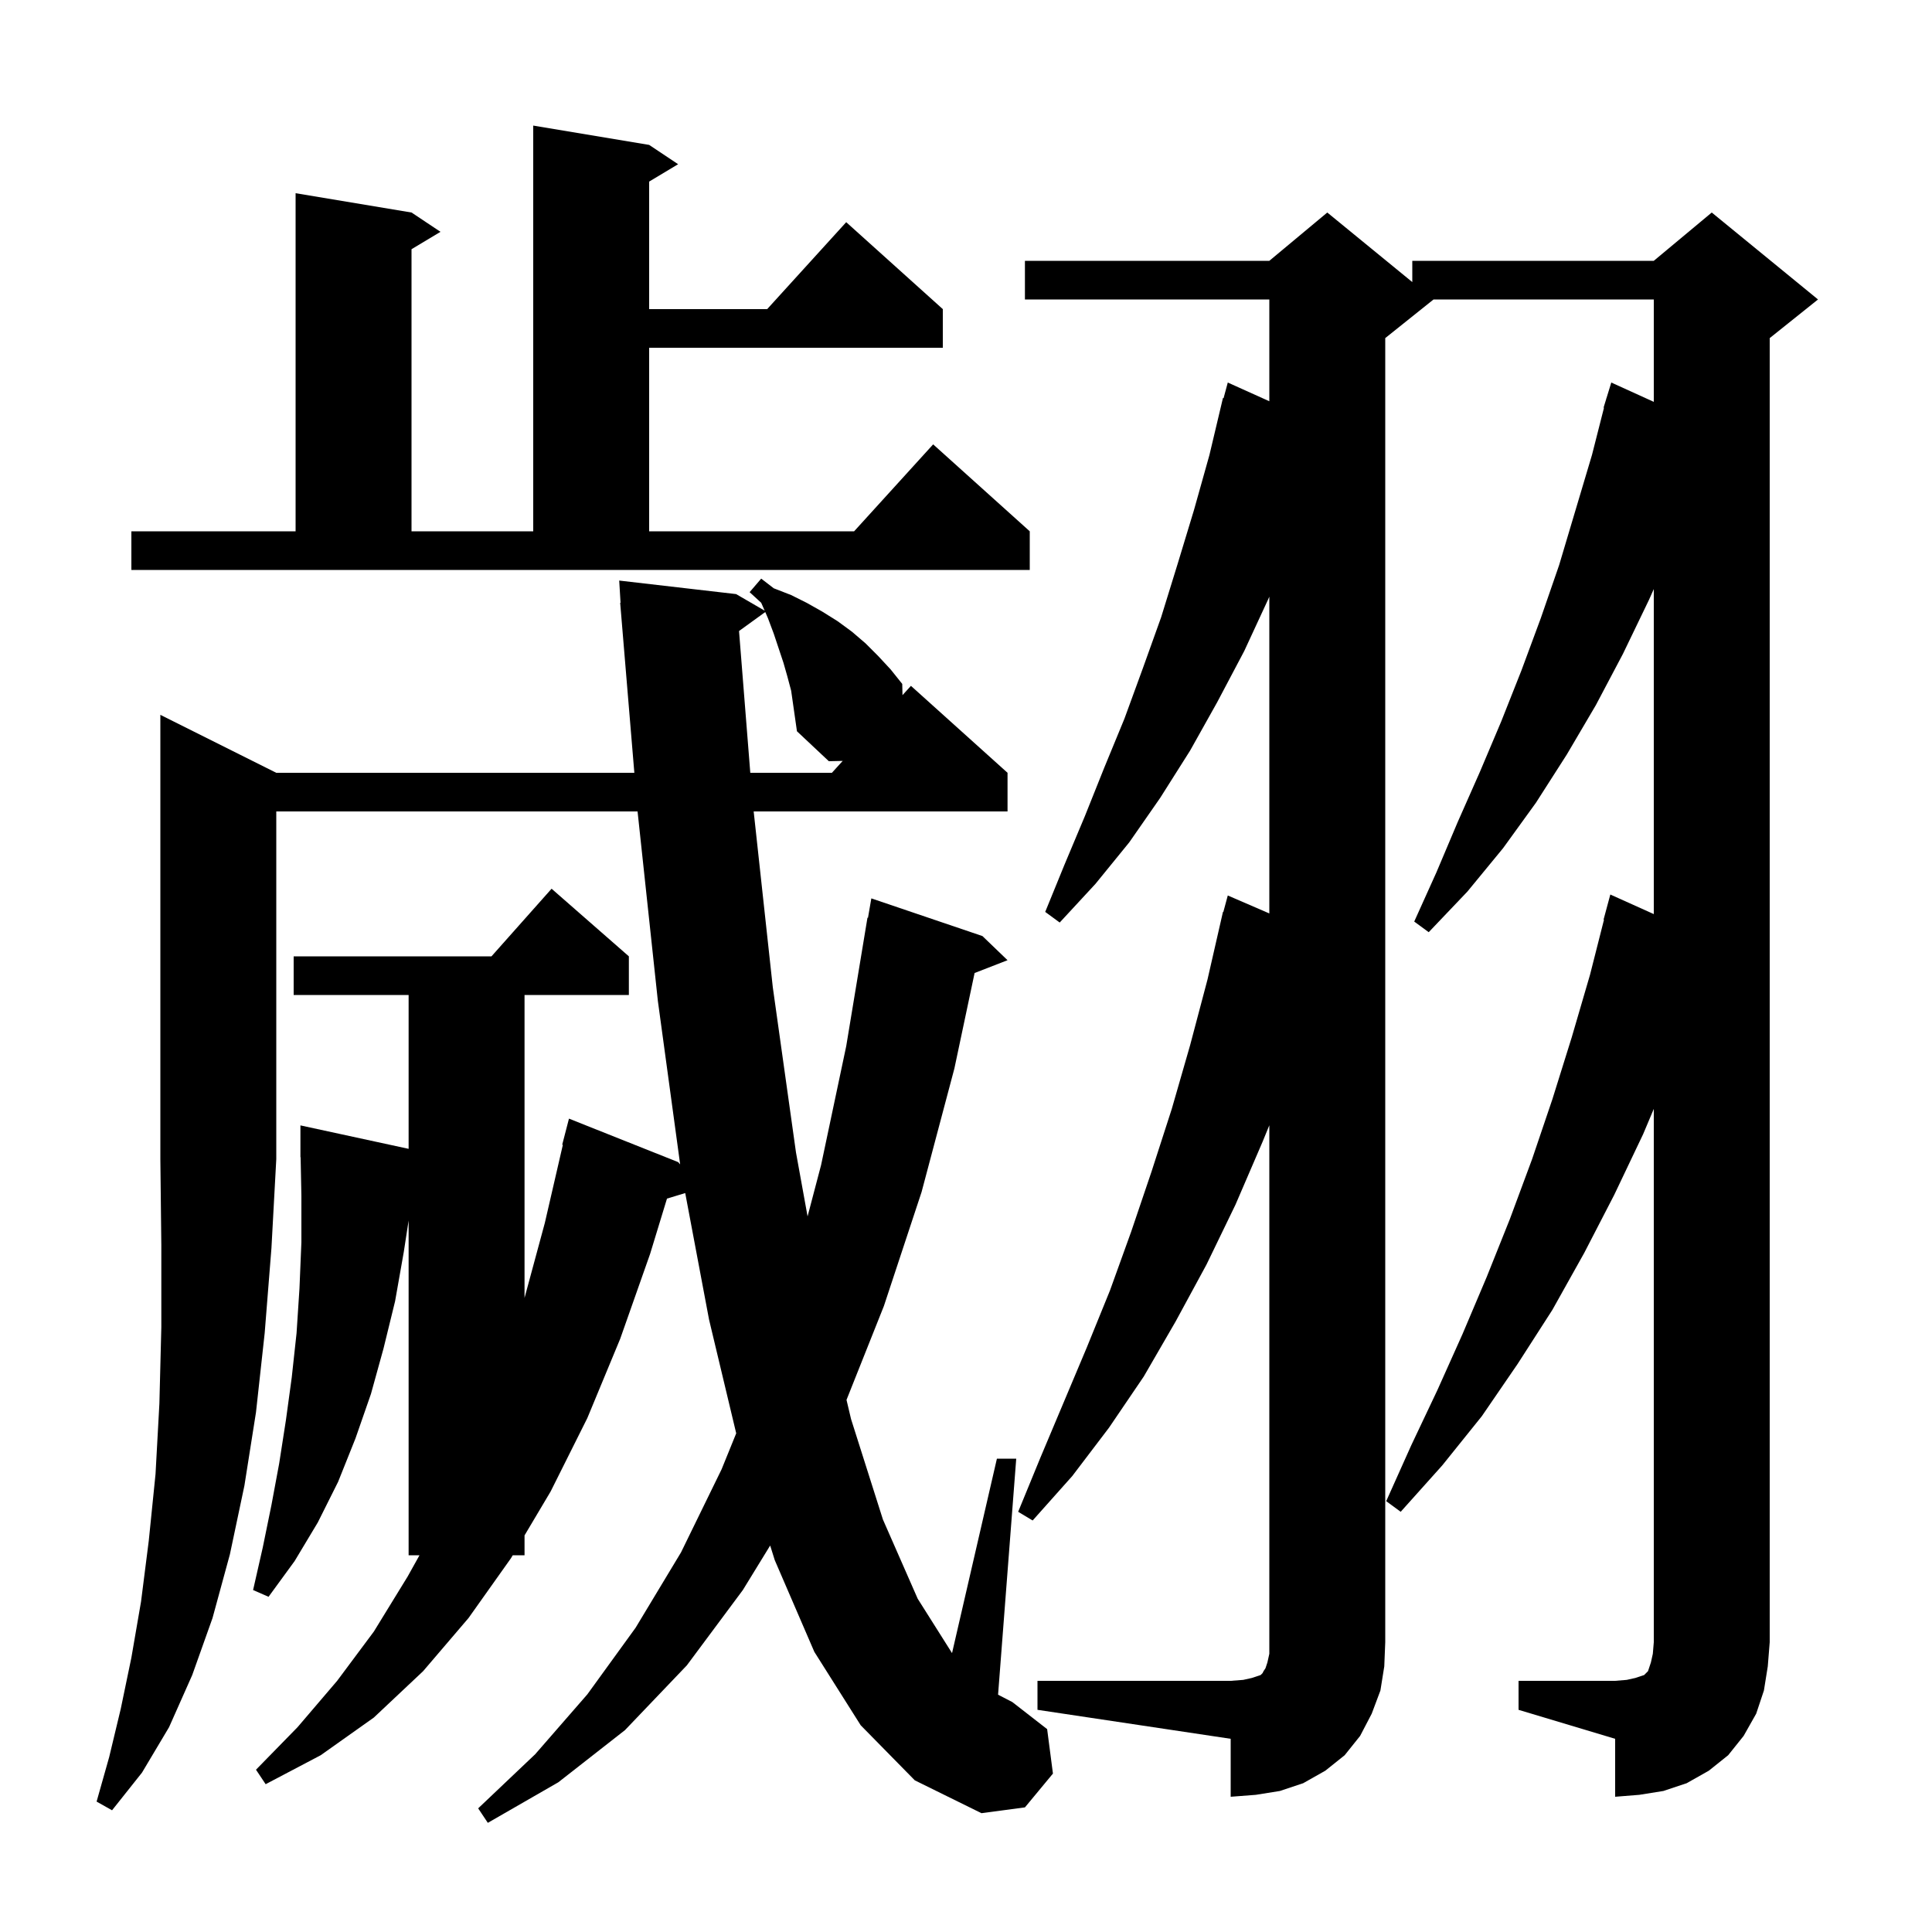 <svg xmlns="http://www.w3.org/2000/svg" xmlns:xlink="http://www.w3.org/1999/xlink" version="1.1" baseProfile="full" viewBox="0 0 200 200" width="200" height="200">
<g fill="black">
<path d="M 28.6 80.0 L 65.667 80.0 L 64.2 62.4 L 64.239 62.397 L 64.1 60.1 L 76.2 61.5 L 79.158 63.217 L 78.8 62.4 L 77.6 61.3 L 78.8 59.9 L 80.1 60.9 L 81.9 61.6 L 83.5 62.4 L 85.1 63.3 L 86.7 64.3 L 88.2 65.4 L 89.6 66.6 L 90.9 67.9 L 92.2 69.3 L 93.4 70.8 L 93.426 71.962 L 94.3 71.0 L 104.3 80.0 L 104.3 84.0 L 78.02 84.0 L 80.0 102.2 L 82.4 119.3 L 83.6 125.921 L 85.0 120.6 L 87.6 108.3 L 89.8 95.0 L 89.854 95.009 L 90.2 93.0 L 101.7 96.9 L 104.3 99.4 L 100.89 100.726 L 98.8 110.6 L 95.4 123.4 L 91.5 135.2 L 87.631 144.916 L 88.1 146.9 L 91.4 157.3 L 95.0 165.5 L 98.555 171.129 L 103.2 151.0 L 105.2 151.0 L 103.32 175.435 L 104.8 176.2 L 108.4 179.0 L 109.0 183.6 L 106.1 187.1 L 101.6 187.7 L 94.7 184.3 L 89.1 178.6 L 84.3 171.0 L 80.2 161.5 L 79.728 159.992 L 76.9 164.6 L 71.1 172.4 L 64.7 179.1 L 57.8 184.5 L 50.5 188.7 L 49.5 187.2 L 55.4 181.6 L 60.8 175.4 L 65.8 168.5 L 70.5 160.7 L 74.7 152.1 L 76.212 148.377 L 73.4 136.6 L 70.934 123.506 L 69.046 124.079 L 67.3 129.8 L 64.2 138.6 L 60.8 146.8 L 57.0 154.4 L 54.3 158.944 L 54.3 161.0 L 53.078 161.0 L 52.9 161.3 L 48.5 167.5 L 43.8 173.0 L 38.7 177.8 L 33.2 181.7 L 27.5 184.7 L 26.5 183.2 L 30.8 178.8 L 34.9 174.0 L 38.7 168.9 L 42.2 163.2 L 43.426 161.0 L 42.3 161.0 L 42.3 126.35 L 41.8 129.6 L 40.9 134.7 L 39.7 139.6 L 38.4 144.3 L 36.8 148.9 L 35.0 153.4 L 32.9 157.6 L 30.5 161.6 L 27.8 165.3 L 26.2 164.6 L 27.2 160.2 L 28.1 155.8 L 28.9 151.5 L 29.6 147.0 L 30.2 142.6 L 30.7 138.0 L 31.0 133.4 L 31.2 128.6 L 31.2 123.8 L 31.12 119.799 L 31.1 119.8 L 31.1 116.5 L 42.3 118.927 L 42.3 103.0 L 30.4 103.0 L 30.4 99.0 L 50.878 99.0 L 57.1 92.0 L 65.1 99.0 L 65.1 103.0 L 54.3 103.0 L 54.3 134.361 L 56.4 126.6 L 58.267 118.51 L 58.2 118.5 L 58.9 115.8 L 70.2 120.3 L 70.409 120.536 L 68.1 103.6 L 66.0 84.0 L 28.6 84.0 L 28.6 120.0 L 28.1 129.2 L 27.4 138.0 L 26.5 146.2 L 25.3 153.8 L 23.8 160.9 L 22.0 167.5 L 19.9 173.4 L 17.5 178.8 L 14.7 183.5 L 11.6 187.4 L 10.0 186.5 L 11.3 181.9 L 12.5 176.9 L 13.6 171.6 L 14.6 165.8 L 15.4 159.5 L 16.1 152.6 L 16.5 145.3 L 16.7 137.4 L 16.7 128.9 L 16.6 120.0 L 16.6 74.0 Z M 157.2 174.0 L 167.2 174.0 L 168.4 173.9 L 169.3 173.7 L 170.2 173.4 L 170.6 173.0 L 170.9 172.1 L 171.1 171.2 L 171.2 170.0 L 171.2 114.793 L 170.1 117.4 L 167.1 123.7 L 164.0 129.7 L 160.7 135.6 L 157.1 141.2 L 153.4 146.6 L 149.3 151.7 L 145.0 156.5 L 143.5 155.4 L 146.1 149.6 L 148.8 143.9 L 151.4 138.1 L 153.9 132.2 L 156.3 126.2 L 158.6 120.0 L 160.7 113.8 L 162.7 107.4 L 164.6 100.9 L 166.044 95.209 L 166.0 95.2 L 166.7 92.6 L 171.2 94.627 L 171.2 60.98 L 170.7 62.1 L 168.0 67.7 L 165.2 73.0 L 162.2 78.1 L 159.0 83.1 L 155.6 87.8 L 151.9 92.3 L 147.9 96.5 L 146.4 95.4 L 148.7 90.3 L 150.9 85.1 L 153.2 79.9 L 155.4 74.7 L 157.5 69.4 L 159.5 64.0 L 161.4 58.5 L 164.8 47.1 L 166.044 42.209 L 166.0 42.2 L 166.263 41.344 L 166.3 41.2 L 166.307 41.202 L 166.8 39.6 L 171.2 41.6 L 171.2 31.0 L 148.4 31.0 L 143.4 35.0 L 143.4 170.0 L 143.3 172.5 L 142.9 175.0 L 142.0 177.4 L 140.8 179.7 L 139.2 181.7 L 137.2 183.3 L 134.9 184.6 L 132.5 185.4 L 130.0 185.8 L 127.4 186.0 L 127.4 180.0 L 107.4 177.0 L 107.4 174.0 L 127.4 174.0 L 128.7 173.9 L 129.6 173.7 L 130.5 173.4 L 130.7 173.2 L 130.8 173.0 L 131.0 172.7 L 131.2 172.1 L 131.4 171.2 L 131.4 116.489 L 130.7 118.2 L 127.9 124.7 L 124.9 130.9 L 121.7 136.8 L 118.4 142.5 L 114.8 147.8 L 111.0 152.8 L 106.9 157.4 L 105.4 156.5 L 107.7 150.9 L 112.5 139.5 L 114.9 133.6 L 117.1 127.5 L 119.2 121.3 L 121.3 114.8 L 123.2 108.2 L 125.0 101.4 L 126.6 94.4 L 126.639 94.411 L 127.1 92.7 L 131.4 94.559 L 131.4 61.767 L 131.3 62.0 L 128.8 67.4 L 126.0 72.7 L 123.2 77.7 L 120.1 82.6 L 116.9 87.2 L 113.4 91.5 L 109.7 95.5 L 108.2 94.4 L 110.2 89.5 L 112.3 84.5 L 114.3 79.5 L 116.4 74.4 L 118.3 69.2 L 120.2 63.9 L 121.9 58.4 L 123.6 52.8 L 125.2 47.1 L 126.6 41.2 L 126.664 41.219 L 127.1 39.6 L 131.4 41.537 L 131.4 31.0 L 106.1 31.0 L 106.1 27.0 L 131.4 27.0 L 137.4 22.0 L 146.2 29.2 L 146.2 27.0 L 171.2 27.0 L 177.2 22.0 L 188.2 31.0 L 183.2 35.0 L 183.2 170.0 L 183.0 172.5 L 182.6 175.0 L 181.8 177.4 L 180.5 179.7 L 178.9 181.7 L 176.9 183.3 L 174.6 184.6 L 172.2 185.4 L 169.7 185.8 L 167.2 186.0 L 167.2 180.0 L 157.2 177.0 Z M 81.5 70.0 L 81.1 68.6 L 80.1 65.6 L 79.5 64.0 L 79.219 63.358 L 76.504 65.323 L 77.67 80.0 L 86.118 80.0 L 87.237 78.769 L 85.8 78.8 L 82.5 75.7 L 81.9 71.5 Z M 13.6 55.0 L 30.6 55.0 L 30.6 20.0 L 42.6 22.0 L 45.6 24.0 L 42.6 25.8 L 42.6 55.0 L 55.2 55.0 L 55.2 13.0 L 67.2 15.0 L 70.2 17.0 L 67.2 18.8 L 67.2 32.0 L 79.418 32.0 L 87.6 23.0 L 97.6 32.0 L 97.6 36.0 L 67.2 36.0 L 67.2 55.0 L 88.418 55.0 L 96.6 46.0 L 106.6 55.0 L 106.6 59.0 L 13.6 59.0 Z " />
</g>
</svg>
